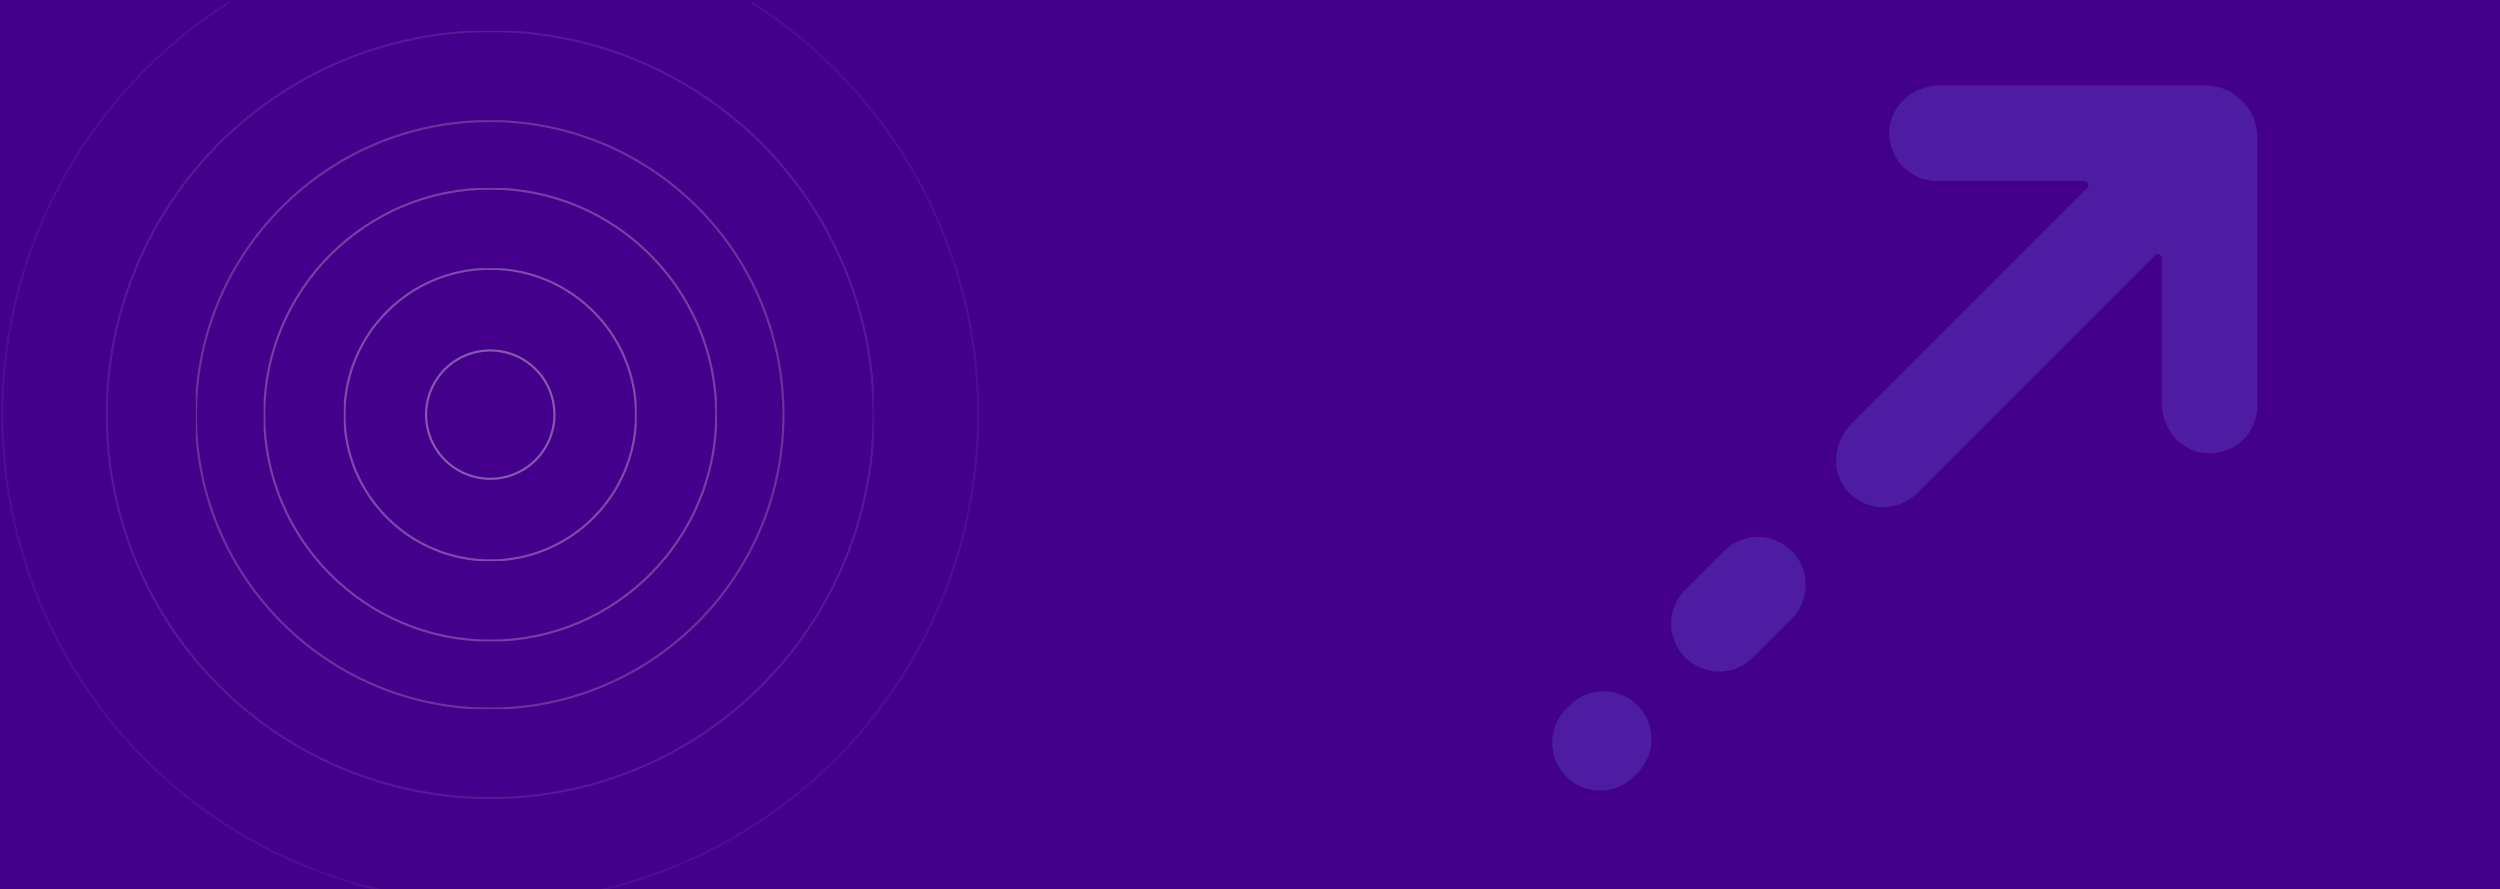 <svg xmlns="http://www.w3.org/2000/svg" xmlns:xlink="http://www.w3.org/1999/xlink" width="1136" height="404" viewBox="0 0 1136 404">
  <defs>
    <clipPath id="clip-path">
      <rect id="Rectángulo_43" data-name="Rectángulo 43" width="267.596" height="267.596" fill="none"/>
    </clipPath>
    <clipPath id="clip-path-2">
      <rect id="Rectángulo_44" data-name="Rectángulo 44" width="349" height="349" transform="translate(-0.108 0.261)" fill="none"/>
    </clipPath>
    <clipPath id="clip-path-3">
      <rect id="Rectángulo_45" data-name="Rectángulo 45" width="445" height="403" transform="translate(-0.441 34.929)" fill="none"/>
    </clipPath>
    <clipPath id="clip-path-4">
      <rect id="Rectángulo_46" data-name="Rectángulo 46" width="205.968" height="205.968" fill="none"/>
    </clipPath>
    <clipPath id="clip-path-5">
      <rect id="Rectángulo_47" data-name="Rectángulo 47" width="133.074" height="133.074" fill="none"/>
    </clipPath>
  </defs>
  <g id="Grupo_913" data-name="Grupo 913" transform="translate(-120 -1672)">
    <rect id="Rectángulo_42" data-name="Rectángulo 42" width="1136" height="404" transform="translate(120 1672)" fill="#43008a"/>
    <g id="Grupo_84" data-name="Grupo 84" transform="translate(120.441 1638.071)">
      <g id="Grupo_71" data-name="Grupo 71" transform="translate(88.533 88.533)" opacity="0.196">
        <g id="Grupo_70" data-name="Grupo 70">
          <g id="Grupo_69" data-name="Grupo 69" clip-path="url(#clip-path)">
            <circle id="Elipse_2" data-name="Elipse 2" cx="133.5" cy="133.5" r="133.5" transform="translate(0.026 0.396)" fill="none" stroke="#fff" stroke-linecap="round" stroke-linejoin="round" stroke-width="1"/>
          </g>
        </g>
      </g>
      <g id="Grupo_74" data-name="Grupo 74" transform="translate(47.668 47.668)" opacity="0.101">
        <g id="Grupo_73" data-name="Grupo 73" transform="translate(0 0)">
          <g id="Grupo_72" data-name="Grupo 72" transform="translate(0 0)" clip-path="url(#clip-path-2)">
            <circle id="Elipse_3" data-name="Elipse 3" cx="174.261" cy="174.261" r="174.261" transform="translate(0.402 0.402)" fill="none" stroke="#fff" stroke-linecap="round" stroke-linejoin="round" stroke-width="1"/>
          </g>
        </g>
      </g>
      <g id="Grupo_77" data-name="Grupo 77" transform="translate(0 0)" opacity="0.051">
        <g id="Grupo_76" data-name="Grupo 76" transform="translate(0 0)">
          <g id="Grupo_75" data-name="Grupo 75" clip-path="url(#clip-path-3)">
            <circle id="Elipse_4" data-name="Elipse 4" cx="221.738" cy="221.738" r="221.738" transform="translate(0.593 0.593)" fill="none" stroke="#fff" stroke-linecap="round" stroke-linejoin="round" stroke-width="1"/>
          </g>
        </g>
      </g>
      <g id="Grupo_80" data-name="Grupo 80" transform="translate(119.347 119.347)" opacity="0.25">
        <g id="Grupo_79" data-name="Grupo 79" transform="translate(0 0)">
          <g id="Grupo_78" data-name="Grupo 78" clip-path="url(#clip-path-4)">
            <circle id="Elipse_5" data-name="Elipse 5" cx="102.714" cy="102.714" r="102.714" transform="translate(0.27 0.27)" fill="none" stroke="#fff" stroke-linecap="round" stroke-linejoin="round" stroke-width="1"/>
          </g>
        </g>
      </g>
      <g id="Grupo_83" data-name="Grupo 83" transform="translate(155.794 155.794)" opacity="0.297">
        <g id="Grupo_82" data-name="Grupo 82" transform="translate(0 0)">
          <g id="Grupo_81" data-name="Grupo 81" clip-path="url(#clip-path-5)">
            <circle id="Elipse_6" data-name="Elipse 6" cx="66.267" cy="66.267" r="66.267" transform="translate(0.27 0.27)" fill="none" stroke="#fff" stroke-linecap="round" stroke-linejoin="round" stroke-width="1"/>
          </g>
        </g>
      </g>
      <path id="Trazado_87" data-name="Trazado 87" d="M415.771,386.613a29.157,29.157,0,1,1-29.158-29.158A29.158,29.158,0,0,1,415.771,386.613Z" transform="translate(-164.282 -164.282)" fill="none" stroke="#fff" stroke-linecap="round" stroke-linejoin="round" stroke-width="1" opacity="0.351"/>
    </g>
    <g id="Grupo_94" data-name="Grupo 94" transform="translate(825.348 1710.791)" opacity="0.442">
      <path id="Trazado_90" data-name="Trazado 90" d="M275.067,0H154.646c-11.766,0-22.323,8.809-22.931,20.575a21.731,21.731,0,0,0,21.7,22.9l67.023.006a1.764,1.764,0,0,1,1.247,3.012l-107.2,107.2c-8.327,8.328-9.549,22.016-1.671,30.771a21.746,21.746,0,0,0,31.551.851L252.437,77.243a1.763,1.763,0,0,1,3.01,1.247l.006,65.794c0,11.767,8.815,22.318,20.566,22.932a21.747,21.747,0,0,0,22.911-21.7V23.862A23.863,23.863,0,0,0,275.067,0" transform="translate(21.485 0.001)" fill="#5b3fc0"/>
      <path id="Trazado_91" data-name="Trazado 91" d="M69.135,177.358,51.419,195.073a21.743,21.743,0,1,0,30.749,30.75l17.715-17.717a21.743,21.743,0,0,0-30.749-30.749" transform="translate(9.002 34.171)" fill="#5b3fc0"/>
      <path id="Trazado_92" data-name="Trazado 92" d="M8.02,235.8l-1.656,1.656a21.743,21.743,0,0,0,30.749,30.75l1.656-1.657A21.743,21.743,0,0,0,8.02,235.8" transform="translate(0 45.849)" fill="#5b3fc0"/>
    </g>
  </g>
</svg>
